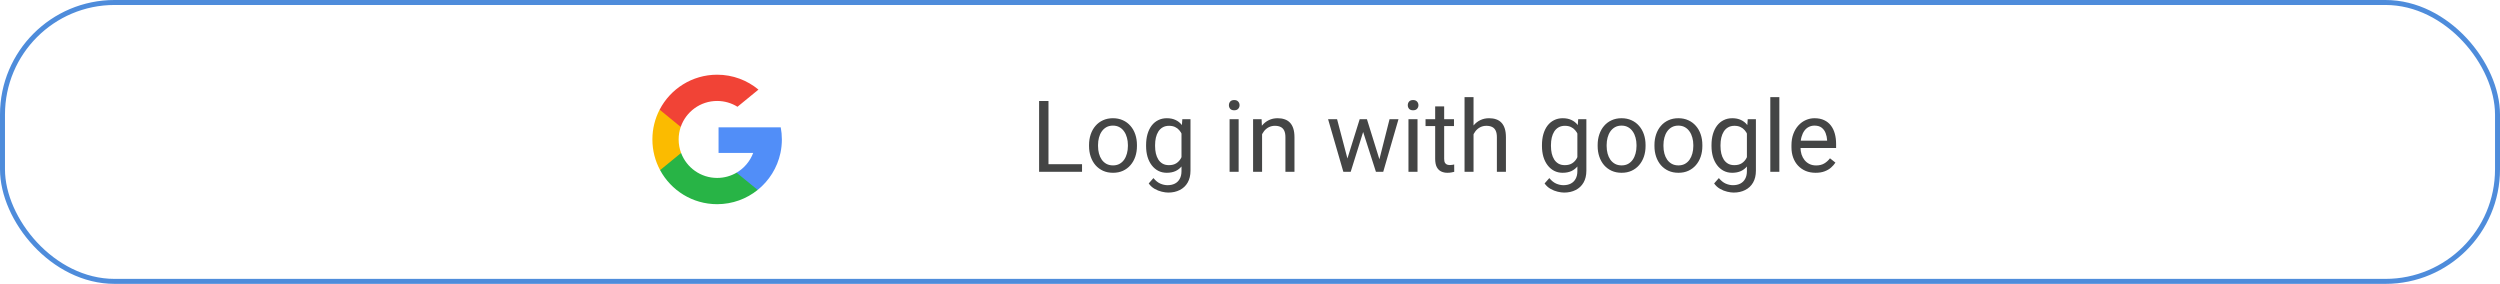 <svg width="502" height="57" viewBox="0 0 502 57" fill="none" xmlns="http://www.w3.org/2000/svg">
<rect x="0.5" y="0.5" width="501" height="56" rx="22.5" stroke="#4E8CDB"/>
<g clip-path="url(#clip0_18_1745)">
<path d="M136.762 30.712L135.857 34.091L132.549 34.161C131.561 32.327 131 30.229 131 28C131 25.844 131.524 23.811 132.454 22.021H132.454L135.399 22.561L136.689 25.489C136.419 26.276 136.272 27.121 136.272 28C136.272 28.954 136.445 29.869 136.762 30.712Z" fill="#FBBB00"/>
<path d="M156.773 25.571C156.922 26.358 157 27.17 157 28C157 28.931 156.902 29.839 156.716 30.714C156.083 33.694 154.429 36.296 152.139 38.138L152.138 38.137L148.429 37.948L147.904 34.671C149.424 33.779 150.612 32.384 151.237 30.714H144.286V25.571H156.773Z" fill="#518EF8"/>
<path d="M152.138 38.137L152.139 38.138C149.911 39.928 147.081 41 144 41C139.049 41 134.745 38.233 132.549 34.161L136.762 30.712C137.86 33.642 140.686 35.728 144 35.728C145.424 35.728 146.759 35.343 147.904 34.671L152.138 38.137Z" fill="#28B446"/>
<path d="M152.298 17.993L148.086 21.441C146.901 20.7 145.501 20.272 144 20.272C140.611 20.272 137.732 22.453 136.689 25.489L132.454 22.021H132.454C134.617 17.85 138.976 15 144 15C147.154 15 150.046 16.124 152.298 17.993Z" fill="#F14336"/>
</g>
<path d="M217.273 32.967V34.5H210.164V32.967H217.273ZM210.535 20.281V34.5H208.65V20.281H210.535ZM218.68 29.334V29.109C218.68 28.348 218.79 27.641 219.012 26.99C219.233 26.333 219.552 25.763 219.969 25.281C220.385 24.793 220.89 24.415 221.482 24.148C222.075 23.875 222.739 23.738 223.475 23.738C224.217 23.738 224.884 23.875 225.477 24.148C226.076 24.415 226.583 24.793 227 25.281C227.423 25.763 227.745 26.333 227.967 26.99C228.188 27.641 228.299 28.348 228.299 29.109V29.334C228.299 30.096 228.188 30.802 227.967 31.453C227.745 32.104 227.423 32.674 227 33.162C226.583 33.644 226.079 34.022 225.486 34.295C224.9 34.562 224.236 34.695 223.494 34.695C222.752 34.695 222.085 34.562 221.492 34.295C220.9 34.022 220.392 33.644 219.969 33.162C219.552 32.674 219.233 32.104 219.012 31.453C218.79 30.802 218.68 30.096 218.68 29.334ZM220.486 29.109V29.334C220.486 29.861 220.548 30.359 220.672 30.828C220.796 31.29 220.981 31.701 221.229 32.059C221.482 32.417 221.798 32.7 222.176 32.908C222.553 33.11 222.993 33.211 223.494 33.211C223.989 33.211 224.422 33.11 224.793 32.908C225.171 32.7 225.483 32.417 225.73 32.059C225.978 31.701 226.163 31.29 226.287 30.828C226.417 30.359 226.482 29.861 226.482 29.334V29.109C226.482 28.588 226.417 28.097 226.287 27.635C226.163 27.166 225.975 26.753 225.721 26.395C225.473 26.03 225.161 25.744 224.783 25.535C224.412 25.327 223.976 25.223 223.475 25.223C222.98 25.223 222.544 25.327 222.166 25.535C221.795 25.744 221.482 26.03 221.229 26.395C220.981 26.753 220.796 27.166 220.672 27.635C220.548 28.097 220.486 28.588 220.486 29.109ZM237.41 23.934H239.051V34.275C239.051 35.206 238.862 36.001 238.484 36.658C238.107 37.316 237.579 37.814 236.902 38.152C236.232 38.497 235.457 38.67 234.578 38.67C234.214 38.67 233.784 38.611 233.289 38.494C232.801 38.383 232.319 38.191 231.844 37.918C231.375 37.651 230.981 37.29 230.662 36.834L231.609 35.76C232.052 36.294 232.514 36.665 232.996 36.873C233.484 37.081 233.966 37.185 234.441 37.185C235.014 37.185 235.509 37.078 235.926 36.863C236.342 36.648 236.665 36.329 236.893 35.906C237.127 35.49 237.244 34.975 237.244 34.363V26.258L237.41 23.934ZM230.135 29.334V29.129C230.135 28.322 230.229 27.589 230.418 26.932C230.613 26.268 230.89 25.698 231.248 25.223C231.613 24.747 232.052 24.383 232.566 24.129C233.081 23.869 233.66 23.738 234.305 23.738C234.969 23.738 235.548 23.855 236.043 24.09C236.544 24.318 236.967 24.653 237.312 25.096C237.664 25.532 237.941 26.059 238.143 26.678C238.344 27.296 238.484 27.996 238.562 28.777V29.676C238.491 30.451 238.351 31.147 238.143 31.766C237.941 32.384 237.664 32.911 237.312 33.348C236.967 33.784 236.544 34.119 236.043 34.353C235.542 34.581 234.956 34.695 234.285 34.695C233.654 34.695 233.081 34.562 232.566 34.295C232.059 34.028 231.622 33.654 231.258 33.172C230.893 32.69 230.613 32.124 230.418 31.473C230.229 30.815 230.135 30.102 230.135 29.334ZM231.941 29.129V29.334C231.941 29.861 231.993 30.356 232.098 30.818C232.208 31.281 232.374 31.688 232.596 32.039C232.824 32.391 233.113 32.667 233.465 32.869C233.816 33.065 234.236 33.162 234.725 33.162C235.324 33.162 235.818 33.035 236.209 32.781C236.6 32.527 236.909 32.192 237.137 31.775C237.371 31.359 237.553 30.906 237.684 30.418V28.064C237.612 27.706 237.501 27.361 237.352 27.029C237.208 26.691 237.02 26.391 236.785 26.131C236.557 25.864 236.274 25.652 235.936 25.496C235.597 25.34 235.2 25.262 234.744 25.262C234.249 25.262 233.823 25.366 233.465 25.574C233.113 25.776 232.824 26.056 232.596 26.414C232.374 26.766 232.208 27.176 232.098 27.645C231.993 28.107 231.941 28.602 231.941 29.129ZM248.719 23.934V34.5H246.902V23.934H248.719ZM246.766 21.131C246.766 20.838 246.854 20.59 247.029 20.389C247.212 20.187 247.479 20.086 247.83 20.086C248.175 20.086 248.439 20.187 248.621 20.389C248.81 20.59 248.904 20.838 248.904 21.131C248.904 21.411 248.81 21.652 248.621 21.854C248.439 22.049 248.175 22.146 247.83 22.146C247.479 22.146 247.212 22.049 247.029 21.854C246.854 21.652 246.766 21.411 246.766 21.131ZM253.426 26.189V34.5H251.619V23.934H253.328L253.426 26.189ZM252.996 28.816L252.244 28.787C252.251 28.064 252.358 27.397 252.566 26.785C252.775 26.167 253.068 25.63 253.445 25.174C253.823 24.718 254.272 24.366 254.793 24.119C255.32 23.865 255.903 23.738 256.541 23.738C257.062 23.738 257.531 23.81 257.947 23.953C258.364 24.09 258.719 24.311 259.012 24.617C259.311 24.923 259.539 25.32 259.695 25.809C259.852 26.29 259.93 26.88 259.93 27.576V34.5H258.113V27.557C258.113 27.003 258.032 26.561 257.869 26.229C257.706 25.89 257.469 25.646 257.156 25.496C256.844 25.34 256.46 25.262 256.004 25.262C255.555 25.262 255.145 25.356 254.773 25.545C254.409 25.734 254.093 25.994 253.826 26.326C253.566 26.658 253.361 27.039 253.211 27.469C253.068 27.892 252.996 28.341 252.996 28.816ZM270.311 32.625L273.025 23.934H274.217L273.982 25.662L271.219 34.5H270.057L270.311 32.625ZM268.484 23.934L270.799 32.723L270.965 34.5H269.744L266.678 23.934H268.484ZM276.814 32.654L279.021 23.934H280.818L277.752 34.5H276.541L276.814 32.654ZM274.48 23.934L277.137 32.478L277.439 34.5H276.287L273.445 25.643L273.211 23.934H274.48ZM284.637 23.934V34.5H282.82V23.934H284.637ZM282.684 21.131C282.684 20.838 282.771 20.59 282.947 20.389C283.13 20.187 283.396 20.086 283.748 20.086C284.093 20.086 284.357 20.187 284.539 20.389C284.728 20.59 284.822 20.838 284.822 21.131C284.822 21.411 284.728 21.652 284.539 21.854C284.357 22.049 284.093 22.146 283.748 22.146C283.396 22.146 283.13 22.049 282.947 21.854C282.771 21.652 282.684 21.411 282.684 21.131ZM291.961 23.934V25.32H286.248V23.934H291.961ZM288.182 21.365H289.988V31.883C289.988 32.241 290.044 32.511 290.154 32.693C290.265 32.876 290.408 32.996 290.584 33.055C290.76 33.113 290.949 33.143 291.15 33.143C291.3 33.143 291.456 33.13 291.619 33.103C291.788 33.071 291.915 33.045 292 33.025L292.01 34.5C291.867 34.546 291.678 34.588 291.443 34.627C291.215 34.672 290.939 34.695 290.613 34.695C290.171 34.695 289.764 34.607 289.393 34.432C289.021 34.256 288.725 33.963 288.504 33.553C288.289 33.136 288.182 32.576 288.182 31.873V21.365ZM295.887 19.5V34.5H294.08V19.5H295.887ZM295.457 28.816L294.705 28.787C294.712 28.064 294.819 27.397 295.027 26.785C295.236 26.167 295.529 25.63 295.906 25.174C296.284 24.718 296.733 24.366 297.254 24.119C297.781 23.865 298.364 23.738 299.002 23.738C299.523 23.738 299.992 23.81 300.408 23.953C300.825 24.09 301.18 24.311 301.473 24.617C301.772 24.923 302 25.32 302.156 25.809C302.312 26.29 302.391 26.88 302.391 27.576V34.5H300.574V27.557C300.574 27.003 300.493 26.561 300.33 26.229C300.167 25.89 299.93 25.646 299.617 25.496C299.305 25.34 298.921 25.262 298.465 25.262C298.016 25.262 297.605 25.356 297.234 25.545C296.87 25.734 296.554 25.994 296.287 26.326C296.027 26.658 295.822 27.039 295.672 27.469C295.529 27.892 295.457 28.341 295.457 28.816ZM316.902 23.934H318.543V34.275C318.543 35.206 318.354 36.001 317.977 36.658C317.599 37.316 317.072 37.814 316.395 38.152C315.724 38.497 314.949 38.67 314.07 38.67C313.706 38.67 313.276 38.611 312.781 38.494C312.293 38.383 311.811 38.191 311.336 37.918C310.867 37.651 310.473 37.29 310.154 36.834L311.102 35.76C311.544 36.294 312.007 36.665 312.488 36.873C312.977 37.081 313.458 37.185 313.934 37.185C314.507 37.185 315.001 37.078 315.418 36.863C315.835 36.648 316.157 36.329 316.385 35.906C316.619 35.49 316.736 34.975 316.736 34.363V26.258L316.902 23.934ZM309.627 29.334V29.129C309.627 28.322 309.721 27.589 309.91 26.932C310.105 26.268 310.382 25.698 310.74 25.223C311.105 24.747 311.544 24.383 312.059 24.129C312.573 23.869 313.152 23.738 313.797 23.738C314.461 23.738 315.04 23.855 315.535 24.09C316.036 24.318 316.46 24.653 316.805 25.096C317.156 25.532 317.433 26.059 317.635 26.678C317.837 27.296 317.977 27.996 318.055 28.777V29.676C317.983 30.451 317.843 31.147 317.635 31.766C317.433 32.384 317.156 32.911 316.805 33.348C316.46 33.784 316.036 34.119 315.535 34.353C315.034 34.581 314.448 34.695 313.777 34.695C313.146 34.695 312.573 34.562 312.059 34.295C311.551 34.028 311.115 33.654 310.75 33.172C310.385 32.69 310.105 32.124 309.91 31.473C309.721 30.815 309.627 30.102 309.627 29.334ZM311.434 29.129V29.334C311.434 29.861 311.486 30.356 311.59 30.818C311.701 31.281 311.867 31.688 312.088 32.039C312.316 32.391 312.605 32.667 312.957 32.869C313.309 33.065 313.729 33.162 314.217 33.162C314.816 33.162 315.311 33.035 315.701 32.781C316.092 32.527 316.401 32.192 316.629 31.775C316.863 31.359 317.046 30.906 317.176 30.418V28.064C317.104 27.706 316.993 27.361 316.844 27.029C316.701 26.691 316.512 26.391 316.277 26.131C316.049 25.864 315.766 25.652 315.428 25.496C315.089 25.34 314.692 25.262 314.236 25.262C313.742 25.262 313.315 25.366 312.957 25.574C312.605 25.776 312.316 26.056 312.088 26.414C311.867 26.766 311.701 27.176 311.59 27.645C311.486 28.107 311.434 28.602 311.434 29.129ZM320.809 29.334V29.109C320.809 28.348 320.919 27.641 321.141 26.99C321.362 26.333 321.681 25.763 322.098 25.281C322.514 24.793 323.019 24.415 323.611 24.148C324.204 23.875 324.868 23.738 325.604 23.738C326.346 23.738 327.013 23.875 327.605 24.148C328.204 24.415 328.712 24.793 329.129 25.281C329.552 25.763 329.874 26.333 330.096 26.99C330.317 27.641 330.428 28.348 330.428 29.109V29.334C330.428 30.096 330.317 30.802 330.096 31.453C329.874 32.104 329.552 32.674 329.129 33.162C328.712 33.644 328.208 34.022 327.615 34.295C327.029 34.562 326.365 34.695 325.623 34.695C324.881 34.695 324.214 34.562 323.621 34.295C323.029 34.022 322.521 33.644 322.098 33.162C321.681 32.674 321.362 32.104 321.141 31.453C320.919 30.802 320.809 30.096 320.809 29.334ZM322.615 29.109V29.334C322.615 29.861 322.677 30.359 322.801 30.828C322.924 31.29 323.11 31.701 323.357 32.059C323.611 32.417 323.927 32.7 324.305 32.908C324.682 33.11 325.122 33.211 325.623 33.211C326.118 33.211 326.551 33.11 326.922 32.908C327.299 32.7 327.612 32.417 327.859 32.059C328.107 31.701 328.292 31.29 328.416 30.828C328.546 30.359 328.611 29.861 328.611 29.334V29.109C328.611 28.588 328.546 28.097 328.416 27.635C328.292 27.166 328.104 26.753 327.85 26.395C327.602 26.03 327.29 25.744 326.912 25.535C326.541 25.327 326.105 25.223 325.604 25.223C325.109 25.223 324.673 25.327 324.295 25.535C323.924 25.744 323.611 26.03 323.357 26.395C323.11 26.753 322.924 27.166 322.801 27.635C322.677 28.097 322.615 28.588 322.615 29.109ZM332.215 29.334V29.109C332.215 28.348 332.326 27.641 332.547 26.99C332.768 26.333 333.087 25.763 333.504 25.281C333.921 24.793 334.425 24.415 335.018 24.148C335.61 23.875 336.274 23.738 337.01 23.738C337.752 23.738 338.419 23.875 339.012 24.148C339.611 24.415 340.118 24.793 340.535 25.281C340.958 25.763 341.281 26.333 341.502 26.99C341.723 27.641 341.834 28.348 341.834 29.109V29.334C341.834 30.096 341.723 30.802 341.502 31.453C341.281 32.104 340.958 32.674 340.535 33.162C340.118 33.644 339.614 34.022 339.021 34.295C338.436 34.562 337.771 34.695 337.029 34.695C336.287 34.695 335.62 34.562 335.027 34.295C334.435 34.022 333.927 33.644 333.504 33.162C333.087 32.674 332.768 32.104 332.547 31.453C332.326 30.802 332.215 30.096 332.215 29.334ZM334.021 29.109V29.334C334.021 29.861 334.083 30.359 334.207 30.828C334.331 31.29 334.516 31.701 334.764 32.059C335.018 32.417 335.333 32.7 335.711 32.908C336.089 33.11 336.528 33.211 337.029 33.211C337.524 33.211 337.957 33.11 338.328 32.908C338.706 32.7 339.018 32.417 339.266 32.059C339.513 31.701 339.699 31.29 339.822 30.828C339.952 30.359 340.018 29.861 340.018 29.334V29.109C340.018 28.588 339.952 28.097 339.822 27.635C339.699 27.166 339.51 26.753 339.256 26.395C339.008 26.03 338.696 25.744 338.318 25.535C337.947 25.327 337.511 25.223 337.01 25.223C336.515 25.223 336.079 25.327 335.701 25.535C335.33 25.744 335.018 26.03 334.764 26.395C334.516 26.753 334.331 27.166 334.207 27.635C334.083 28.097 334.021 28.588 334.021 29.109ZM350.945 23.934H352.586V34.275C352.586 35.206 352.397 36.001 352.02 36.658C351.642 37.316 351.115 37.814 350.438 38.152C349.767 38.497 348.992 38.67 348.113 38.67C347.749 38.67 347.319 38.611 346.824 38.494C346.336 38.383 345.854 38.191 345.379 37.918C344.91 37.651 344.516 37.29 344.197 36.834L345.145 35.76C345.587 36.294 346.049 36.665 346.531 36.873C347.02 37.081 347.501 37.185 347.977 37.185C348.549 37.185 349.044 37.078 349.461 36.863C349.878 36.648 350.2 36.329 350.428 35.906C350.662 35.49 350.779 34.975 350.779 34.363V26.258L350.945 23.934ZM343.67 29.334V29.129C343.67 28.322 343.764 27.589 343.953 26.932C344.148 26.268 344.425 25.698 344.783 25.223C345.148 24.747 345.587 24.383 346.102 24.129C346.616 23.869 347.195 23.738 347.84 23.738C348.504 23.738 349.083 23.855 349.578 24.09C350.079 24.318 350.503 24.653 350.848 25.096C351.199 25.532 351.476 26.059 351.678 26.678C351.88 27.296 352.02 27.996 352.098 28.777V29.676C352.026 30.451 351.886 31.147 351.678 31.766C351.476 32.384 351.199 32.911 350.848 33.348C350.503 33.784 350.079 34.119 349.578 34.353C349.077 34.581 348.491 34.695 347.82 34.695C347.189 34.695 346.616 34.562 346.102 34.295C345.594 34.028 345.158 33.654 344.793 33.172C344.428 32.69 344.148 32.124 343.953 31.473C343.764 30.815 343.67 30.102 343.67 29.334ZM345.477 29.129V29.334C345.477 29.861 345.529 30.356 345.633 30.818C345.743 31.281 345.91 31.688 346.131 32.039C346.359 32.391 346.648 32.667 347 32.869C347.352 33.065 347.771 33.162 348.26 33.162C348.859 33.162 349.354 33.035 349.744 32.781C350.135 32.527 350.444 32.192 350.672 31.775C350.906 31.359 351.089 30.906 351.219 30.418V28.064C351.147 27.706 351.036 27.361 350.887 27.029C350.743 26.691 350.555 26.391 350.32 26.131C350.092 25.864 349.809 25.652 349.471 25.496C349.132 25.34 348.735 25.262 348.279 25.262C347.785 25.262 347.358 25.366 347 25.574C346.648 25.776 346.359 26.056 346.131 26.414C345.91 26.766 345.743 27.176 345.633 27.645C345.529 28.107 345.477 28.602 345.477 29.129ZM357.293 19.5V34.5H355.477V19.5H357.293ZM364.578 34.695C363.842 34.695 363.175 34.572 362.576 34.324C361.984 34.07 361.473 33.715 361.043 33.26C360.62 32.804 360.294 32.264 360.066 31.639C359.839 31.014 359.725 30.33 359.725 29.588V29.178C359.725 28.318 359.852 27.553 360.105 26.883C360.359 26.206 360.704 25.633 361.141 25.164C361.577 24.695 362.072 24.34 362.625 24.1C363.178 23.859 363.751 23.738 364.344 23.738C365.099 23.738 365.75 23.869 366.297 24.129C366.85 24.389 367.303 24.754 367.654 25.223C368.006 25.685 368.266 26.232 368.436 26.863C368.605 27.488 368.689 28.172 368.689 28.914V29.725H360.799V28.25H366.883V28.113C366.857 27.645 366.759 27.189 366.59 26.746C366.427 26.303 366.167 25.939 365.809 25.652C365.451 25.366 364.962 25.223 364.344 25.223C363.934 25.223 363.556 25.311 363.211 25.486C362.866 25.656 362.57 25.91 362.322 26.248C362.075 26.587 361.883 27 361.746 27.488C361.609 27.977 361.541 28.54 361.541 29.178V29.588C361.541 30.089 361.609 30.561 361.746 31.004C361.889 31.44 362.094 31.824 362.361 32.156C362.635 32.488 362.964 32.749 363.348 32.938C363.738 33.126 364.181 33.221 364.676 33.221C365.314 33.221 365.854 33.09 366.297 32.83C366.74 32.57 367.127 32.221 367.459 31.785L368.553 32.654C368.325 32.999 368.035 33.328 367.684 33.641C367.332 33.953 366.899 34.207 366.385 34.402C365.877 34.598 365.275 34.695 364.578 34.695Z" fill="#444545"/>
<defs>
<clipPath id="clip0_18_1745">
<rect width="26" height="26" fill="white" transform="translate(131 15)"/>
</clipPath>
</defs>
</svg>
